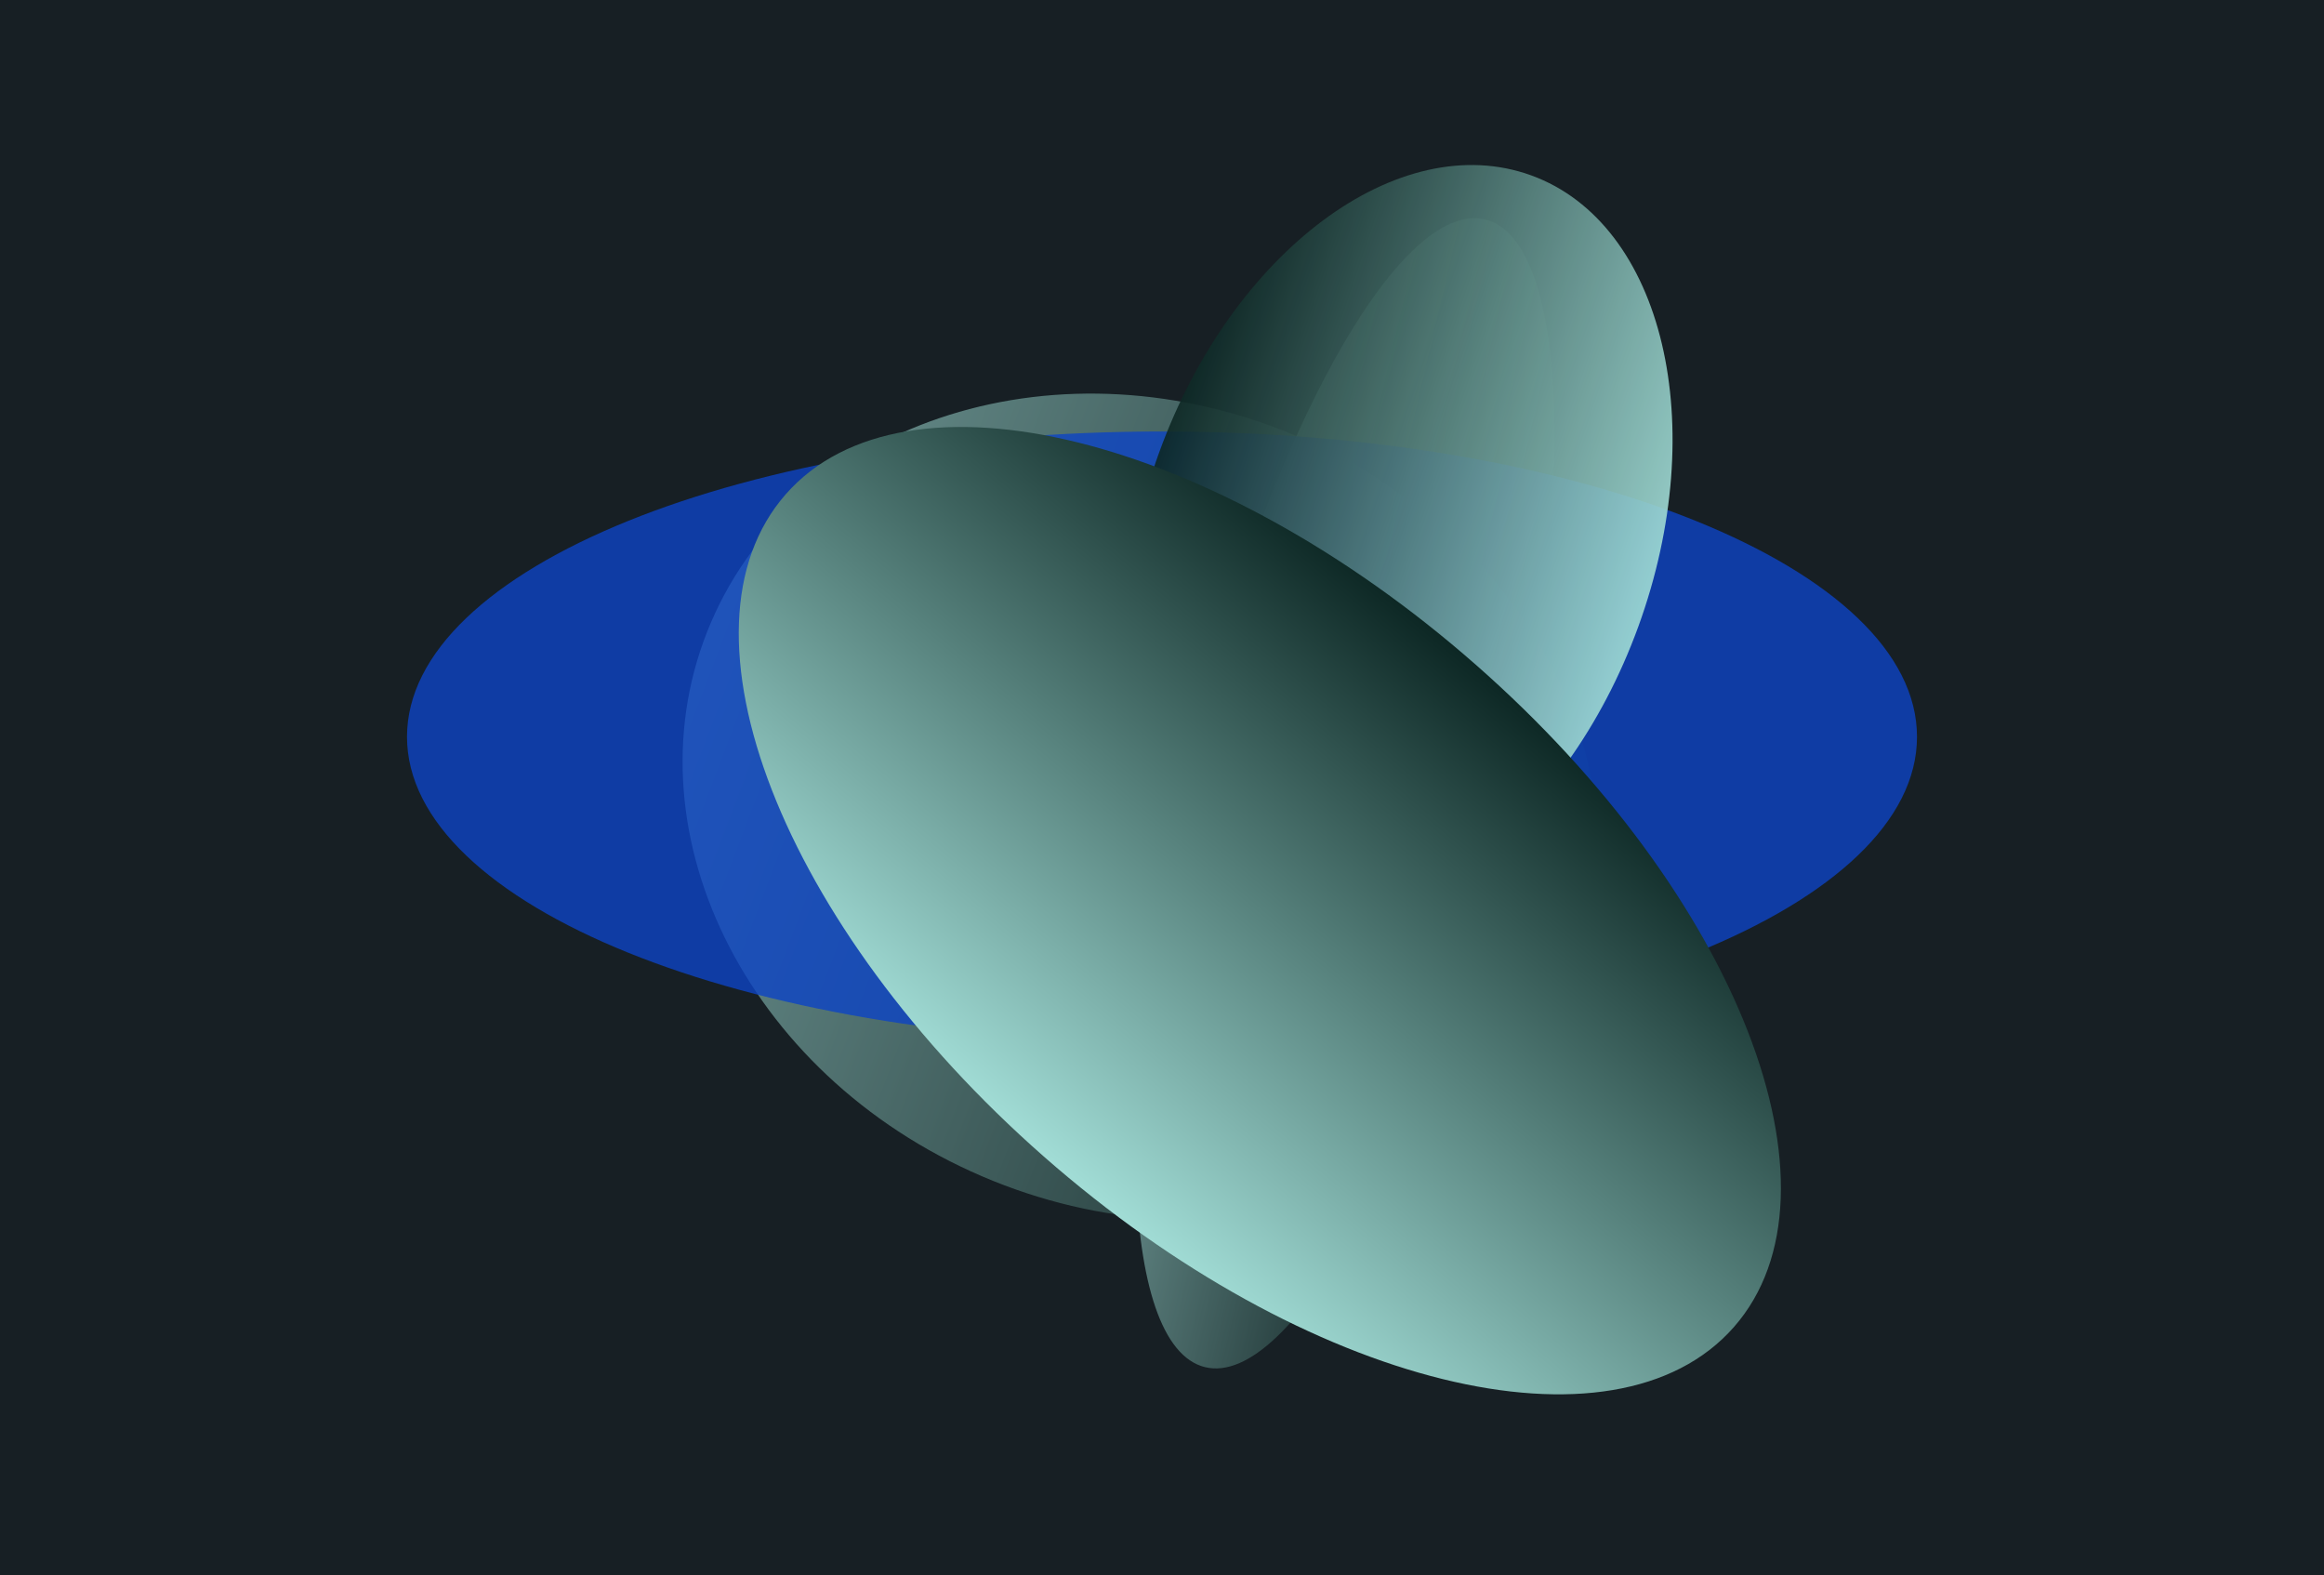 <svg width="571" height="387" viewBox="0 0 571 387" fill="none" xmlns="http://www.w3.org/2000/svg">
<rect width="571" height="387" fill="#171F24"/>
<g opacity="0.6" filter="url(#filter0_f_2001_1513)">
<path d="M241.246 288.946C299.527 313.984 364.232 293.641 385.769 243.51C407.306 193.379 377.519 132.442 319.238 107.404C260.957 82.366 196.252 102.708 174.715 152.839C153.178 202.971 182.965 263.908 241.246 288.946Z" fill="url(#paint0_linear_2001_1513)"/>
</g>
<g opacity="0.6" filter="url(#filter1_f_2001_1513)">
<path d="M296.078 335.849C317.227 341.013 349.779 282.085 368.787 204.232C387.794 126.378 386.058 59.079 364.91 53.916C343.761 48.753 311.209 107.68 292.201 185.534C273.194 263.388 274.93 330.686 296.078 335.849Z" fill="url(#paint1_linear_2001_1513)"/>
</g>
<g opacity="0.8" filter="url(#filter2_f_2001_1513)">
<path d="M285.5 256C387.949 256 471 222.421 471 181C471 139.579 387.949 106 285.5 106C183.051 106 100 139.579 100 181C100 222.421 183.051 256 285.5 256Z" fill="#0C43C4"/>
</g>
<g style="mix-blend-mode:color-dodge" opacity="0.9" filter="url(#filter3_f_2001_1513)">
<path d="M376.238 43.093C343.737 31.256 302.808 61.698 284.821 111.087C266.835 160.476 278.601 210.109 311.102 221.946C343.604 233.782 384.532 203.34 402.519 153.951C420.506 104.562 408.74 54.929 376.238 43.093Z" fill="url(#paint2_linear_2001_1513)"/>
</g>
<g style="mix-blend-mode:color-dodge" filter="url(#filter4_f_2001_1513)">
<path d="M426.017 326.001C455.319 292.634 426.924 219.787 362.595 163.293C298.265 106.798 222.36 88.05 193.058 121.417C163.755 154.784 192.15 227.631 256.48 284.125C320.809 340.62 396.714 359.368 426.017 326.001Z" fill="url(#paint3_linear_2001_1513)"/>
</g>
<defs>
<filter id="filter0_f_2001_1513" x="127.709" y="56.69" width="305.064" height="282.97" filterUnits="userSpaceOnUse" color-interpolation-filters="sRGB">
<feFlood flood-opacity="0" result="BackgroundImageFix"/>
<feBlend mode="normal" in="SourceGraphic" in2="BackgroundImageFix" result="shape"/>
<feGaussianBlur stdDeviation="20" result="effect1_foregroundBlur_2001_1513"/>
</filter>
<filter id="filter1_f_2001_1513" x="239.008" y="13.602" width="182.973" height="362.562" filterUnits="userSpaceOnUse" color-interpolation-filters="sRGB">
<feFlood flood-opacity="0" result="BackgroundImageFix"/>
<feBlend mode="normal" in="SourceGraphic" in2="BackgroundImageFix" result="shape"/>
<feGaussianBlur stdDeviation="20" result="effect1_foregroundBlur_2001_1513"/>
</filter>
<filter id="filter2_f_2001_1513" x="0" y="6" width="571" height="350" filterUnits="userSpaceOnUse" color-interpolation-filters="sRGB">
<feFlood flood-opacity="0" result="BackgroundImageFix"/>
<feBlend mode="normal" in="SourceGraphic" in2="BackgroundImageFix" result="shape"/>
<feGaussianBlur stdDeviation="50" result="effect1_foregroundBlur_2001_1513"/>
</filter>
<filter id="filter3_f_2001_1513" x="236.398" y="0.539" width="214.545" height="263.96" filterUnits="userSpaceOnUse" color-interpolation-filters="sRGB">
<feFlood flood-opacity="0" result="BackgroundImageFix"/>
<feBlend mode="normal" in="SourceGraphic" in2="BackgroundImageFix" result="shape"/>
<feGaussianBlur stdDeviation="20" result="effect1_foregroundBlur_2001_1513"/>
</filter>
<filter id="filter4_f_2001_1513" x="141.512" y="64.889" width="336.051" height="317.641" filterUnits="userSpaceOnUse" color-interpolation-filters="sRGB">
<feFlood flood-opacity="0" result="BackgroundImageFix"/>
<feBlend mode="normal" in="SourceGraphic" in2="BackgroundImageFix" result="shape"/>
<feGaussianBlur stdDeviation="20" result="effect1_foregroundBlur_2001_1513"/>
</filter>
<linearGradient id="paint0_linear_2001_1513" x1="138.067" y1="238.145" x2="360.066" y2="322.431" gradientUnits="userSpaceOnUse">
<stop stop-color="#A4E0D9"/>
<stop offset="1" stop-color="#0A2421"/>
</linearGradient>
<linearGradient id="paint1_linear_2001_1513" x1="259.858" y1="318.015" x2="339.288" y2="336.564" gradientUnits="userSpaceOnUse">
<stop stop-color="#A4E0D9"/>
<stop offset="1" stop-color="#0A2421"/>
</linearGradient>
<linearGradient id="paint2_linear_2001_1513" x1="433.127" y1="69.908" x2="310.337" y2="28.541" gradientUnits="userSpaceOnUse">
<stop stop-color="#A4E0D9"/>
<stop offset="1" stop-color="#0A2421"/>
</linearGradient>
<linearGradient id="paint3_linear_2001_1513" x1="365.948" y1="380.259" x2="473.311" y2="253.176" gradientUnits="userSpaceOnUse">
<stop stop-color="#A4E0D9"/>
<stop offset="1" stop-color="#0A2421"/>
</linearGradient>
</defs>
</svg>
